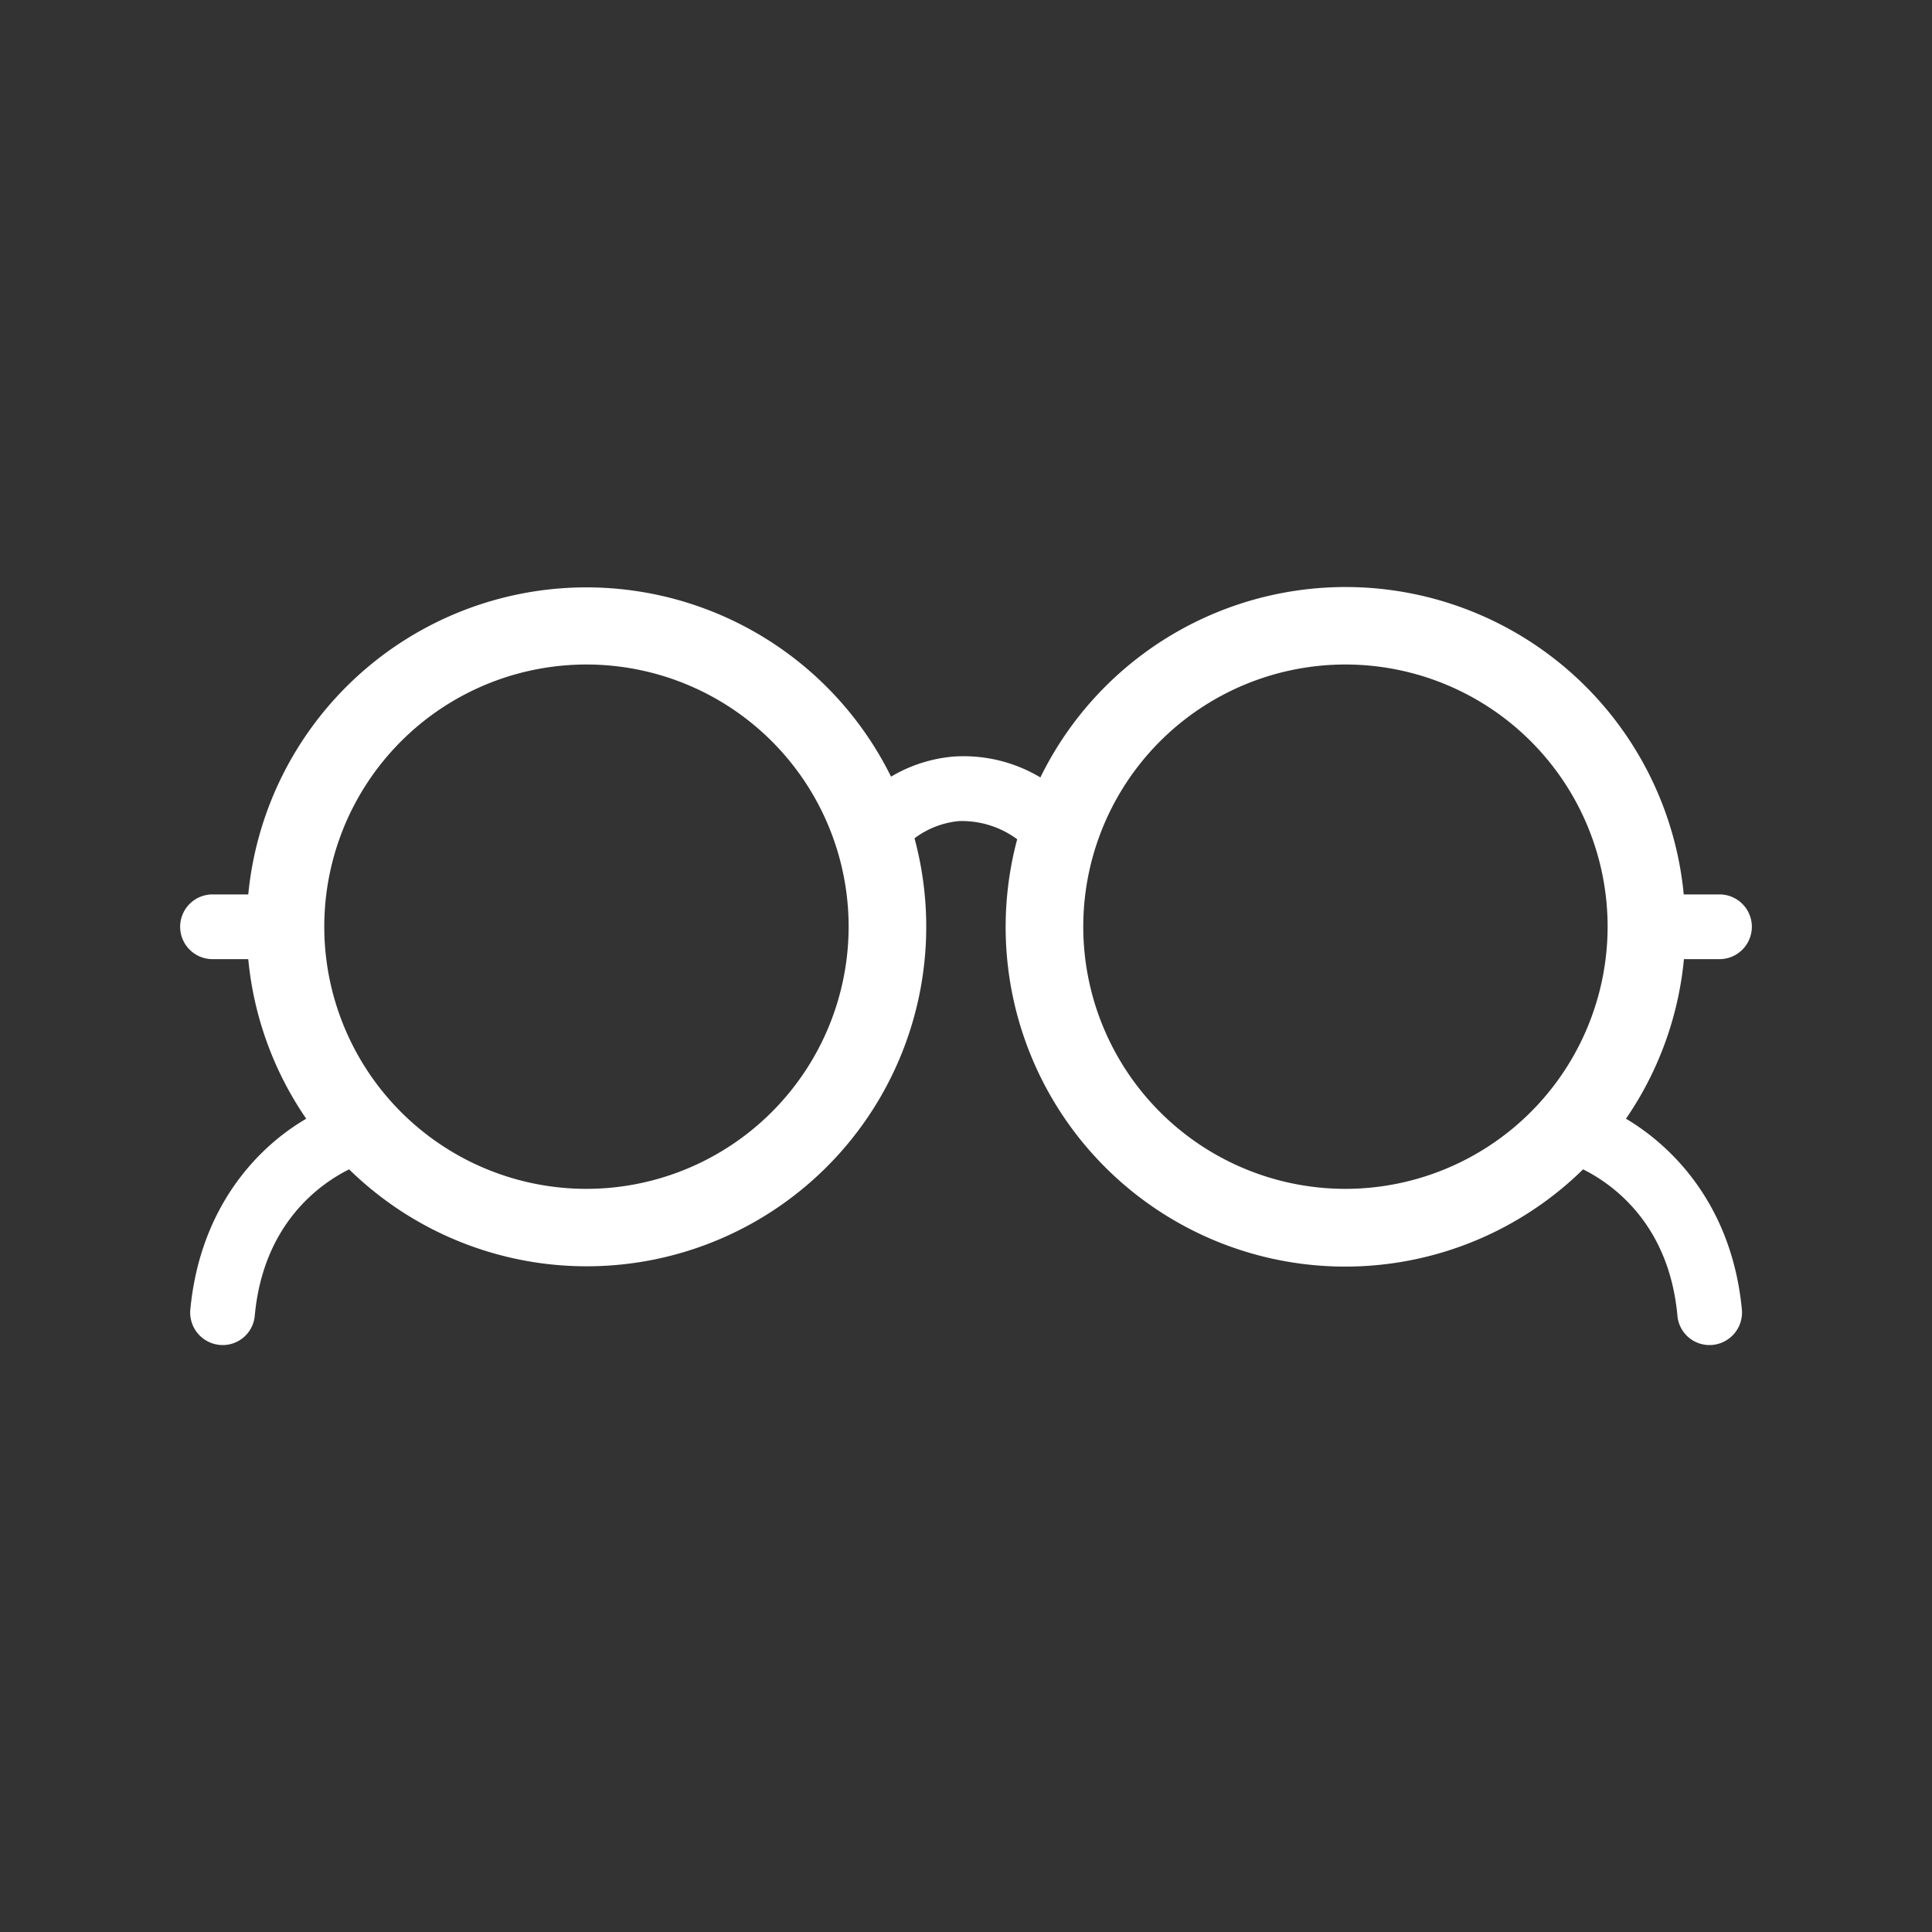 <svg id="Layer_1" data-name="Layer 1" xmlns="http://www.w3.org/2000/svg" viewBox="0 0 200 200">
    <rect x="0" y="0" width="200" height="200" fill="#333333" stroke="none"/>
    <defs>
        <style>.cls-1{fill:#428ccb;}.cls-2{fill:#fff;}</style>
    </defs>
    <path class="cls-2"
          d="M178,99.29a3.35,3.35,0,0,0,0-6.7h-3.7a35.17,35.17,0,0,0-66.6-12.11,15.46,15.46,0,0,0-9-2.16,15.16,15.16,0,0,0-6.46,2.08A35.17,35.17,0,0,0,25.7,92.59H22a3.35,3.35,0,0,0,0,6.7h3.7a35,35,0,0,0,6,16.52c-5.14,3-11,9.25-12,19.77a3.37,3.37,0,0,0,3.4,3.66,3.33,3.33,0,0,0,3.27-3c.86-9.54,6.72-13.67,9.77-15.19A35.15,35.15,0,0,0,94.67,86.78,9.11,9.11,0,0,1,99.24,85a9.63,9.63,0,0,1,6.06,1.88,35.15,35.15,0,0,0,58.58,34.17c3.05,1.52,8.91,5.65,9.77,15.19a3.33,3.33,0,0,0,3.27,3,3.37,3.37,0,0,0,3.4-3.66c-1-10.52-6.89-16.74-12-19.77a35,35,0,0,0,6-16.52ZM60.71,123.07A27.14,27.14,0,1,1,87.85,95.94,27.16,27.16,0,0,1,60.71,123.07Zm78.58,0a27.14,27.14,0,1,1,27.13-27.13A27.16,27.16,0,0,1,139.29,123.07Z"/>
</svg>